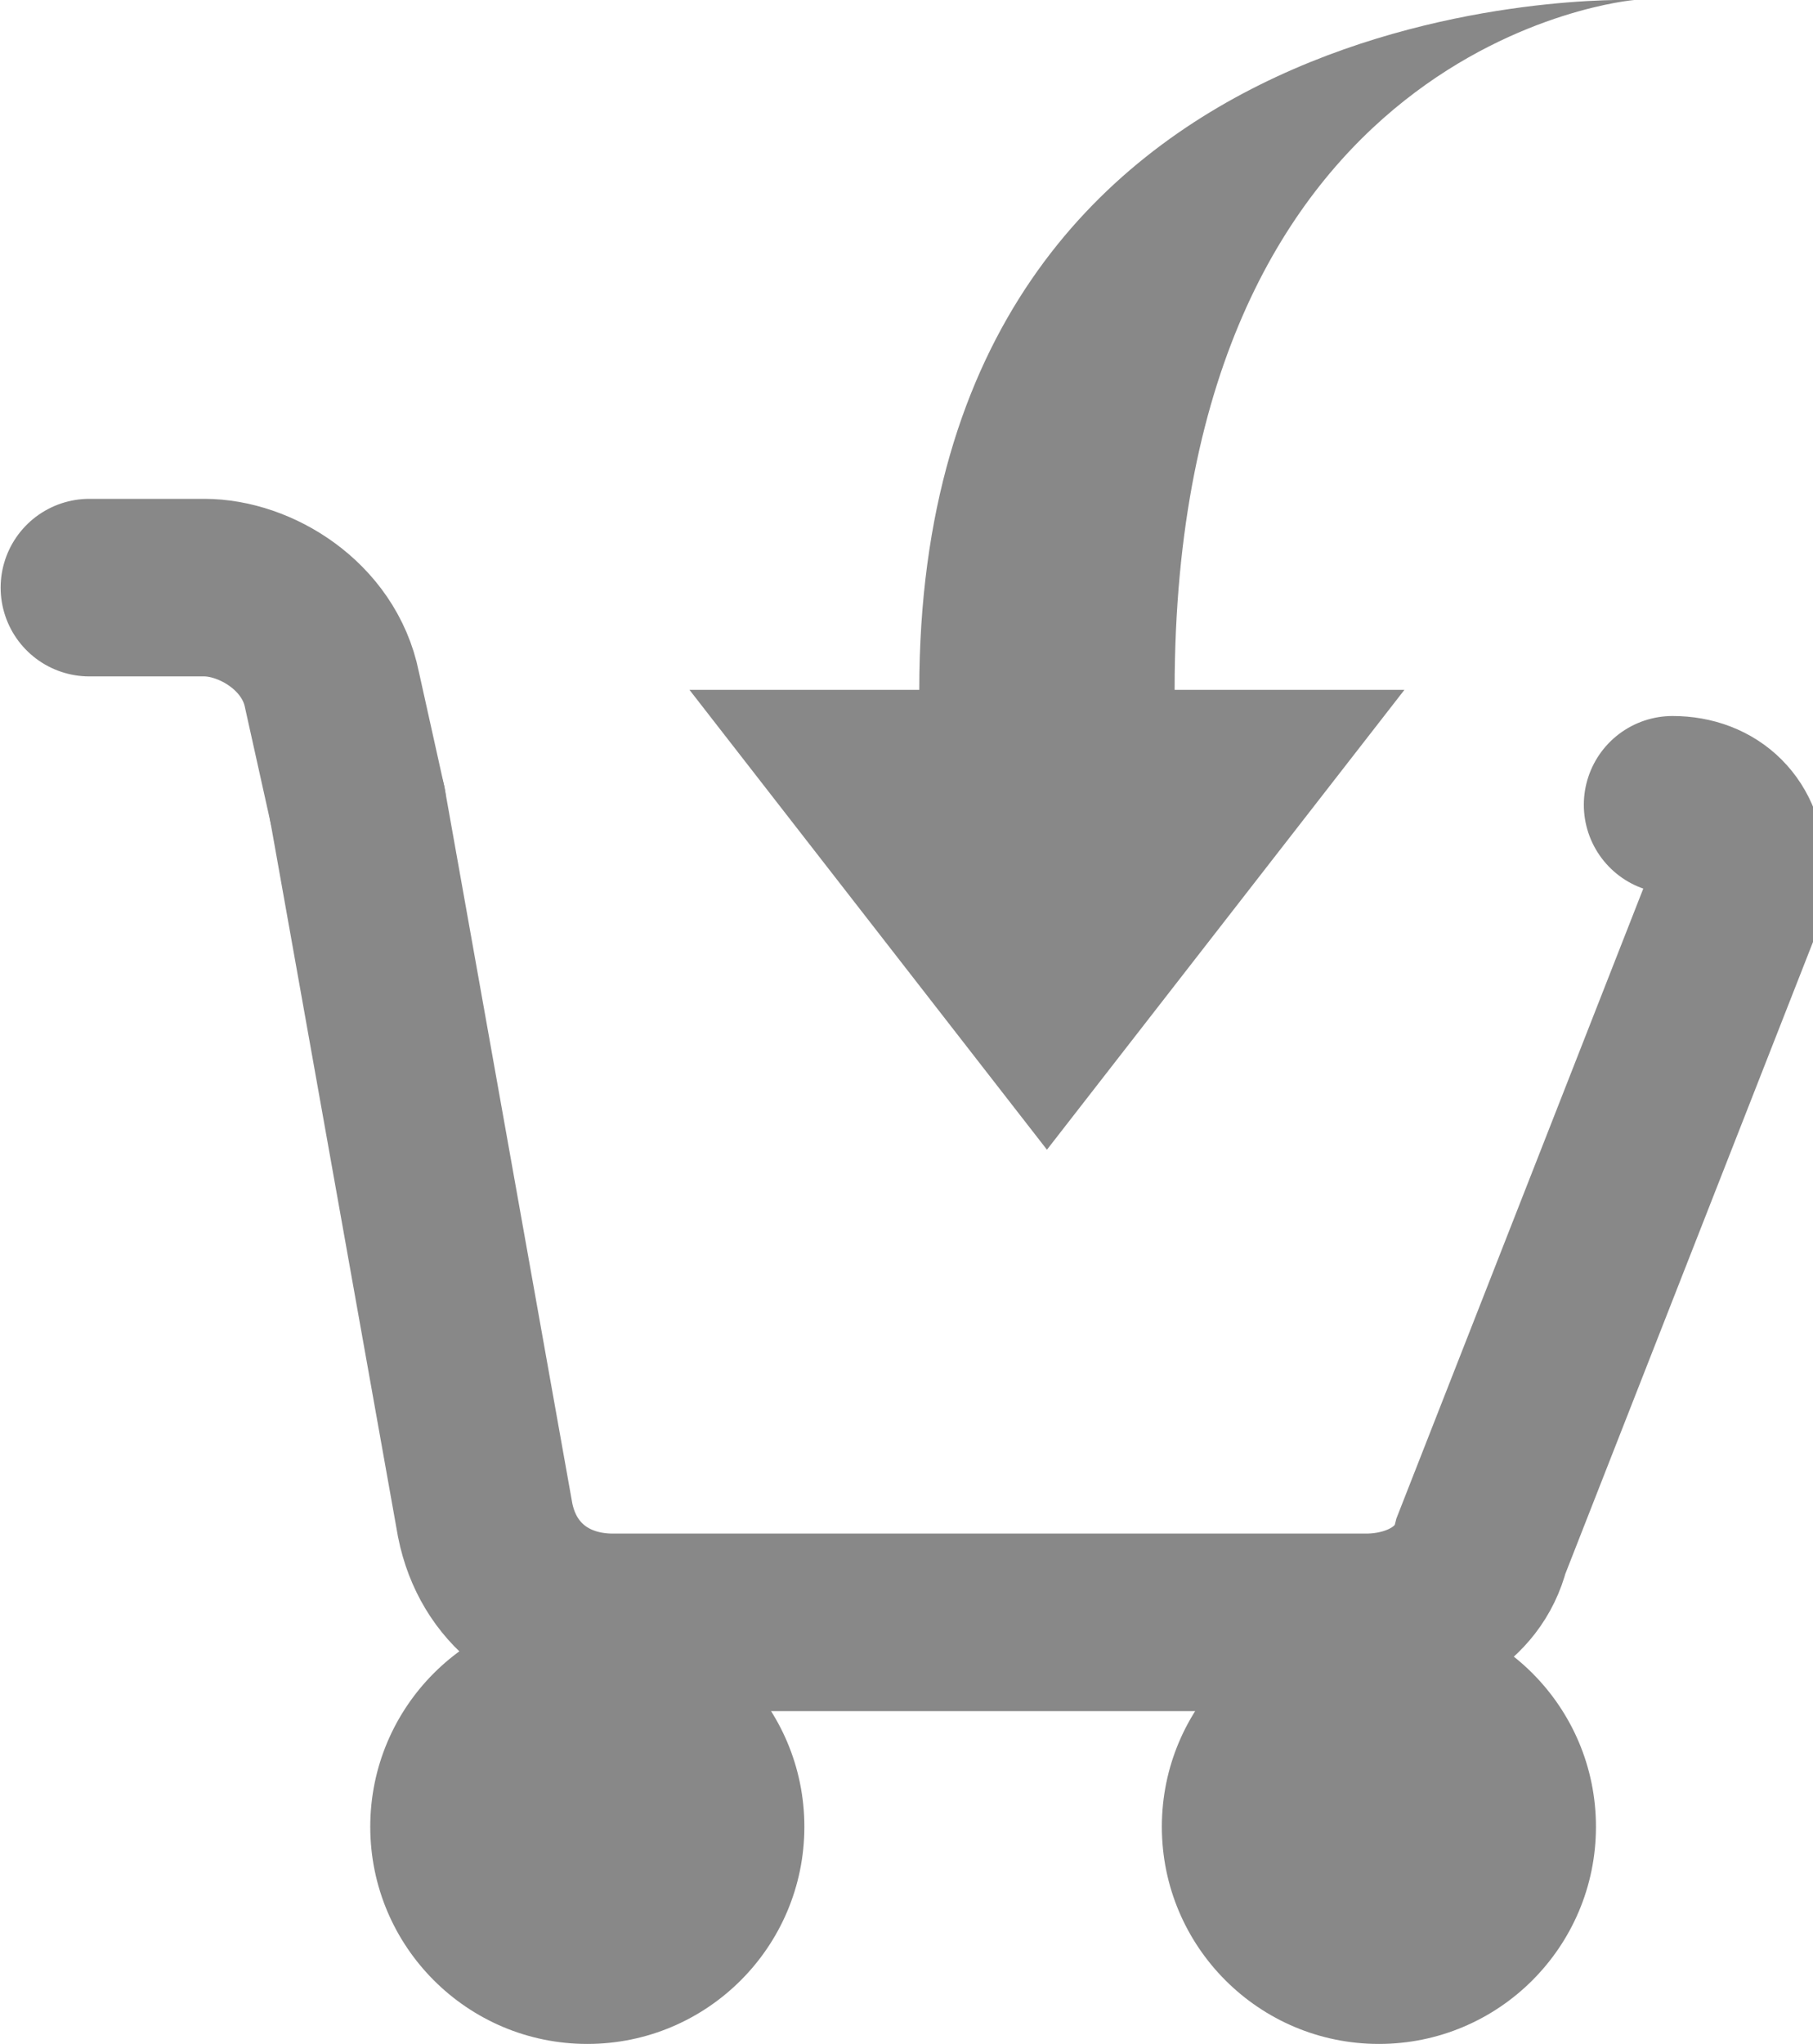 <?xml version="1.0" encoding="utf-8"?>
<!-- Generator: Adobe Illustrator 25.3.1, SVG Export Plug-In . SVG Version: 6.00 Build 0)  -->
<svg version="1.1" id="Capa_1" xmlns="http://www.w3.org/2000/svg" xmlns:xlink="http://www.w3.org/1999/xlink" x="0px" y="0px"
	 viewBox="0 0 14.2 16" style="enable-background:new 0 0 14.2 16;" xml:space="preserve">
<style type="text/css">
	.st0{fill:#888888;}
	.st1{fill:none;stroke:#888888;stroke-width:1.39;stroke-linecap:round;stroke-miterlimit:10;}
</style>
<g id="Capa_2_1_">
	<g id="Layer_1">
		<circle class="st0" cx="10.8" cy="14.3" r="1.7"/>
		<circle class="st0" cx="4.6" cy="14.3" r="1.7"/>
		<path class="st1" d="M13.1,6.3c0.3,0,0.5,0.2,0.5,0.5c0,0.1,0,0.1,0,0.2l-2,5.1c-0.1,0.4-0.5,0.6-0.9,0.6H4.8
			c-0.5,0-0.9-0.3-1-0.8L2.8,6.3"/>
		<path class="st1" d="M2.8,6.3L2.6,5.4C2.5,4.9,2,4.6,1.6,4.6H0.7"/>
		<path class="st0" d="M11,5.4L8.2,9L5.4,5.4h1.8c0-5.6,5.6-5.4,5.6-5.4S9.2,0.3,9.2,5.4H11z"/>
	</g>
</g>
</svg>
